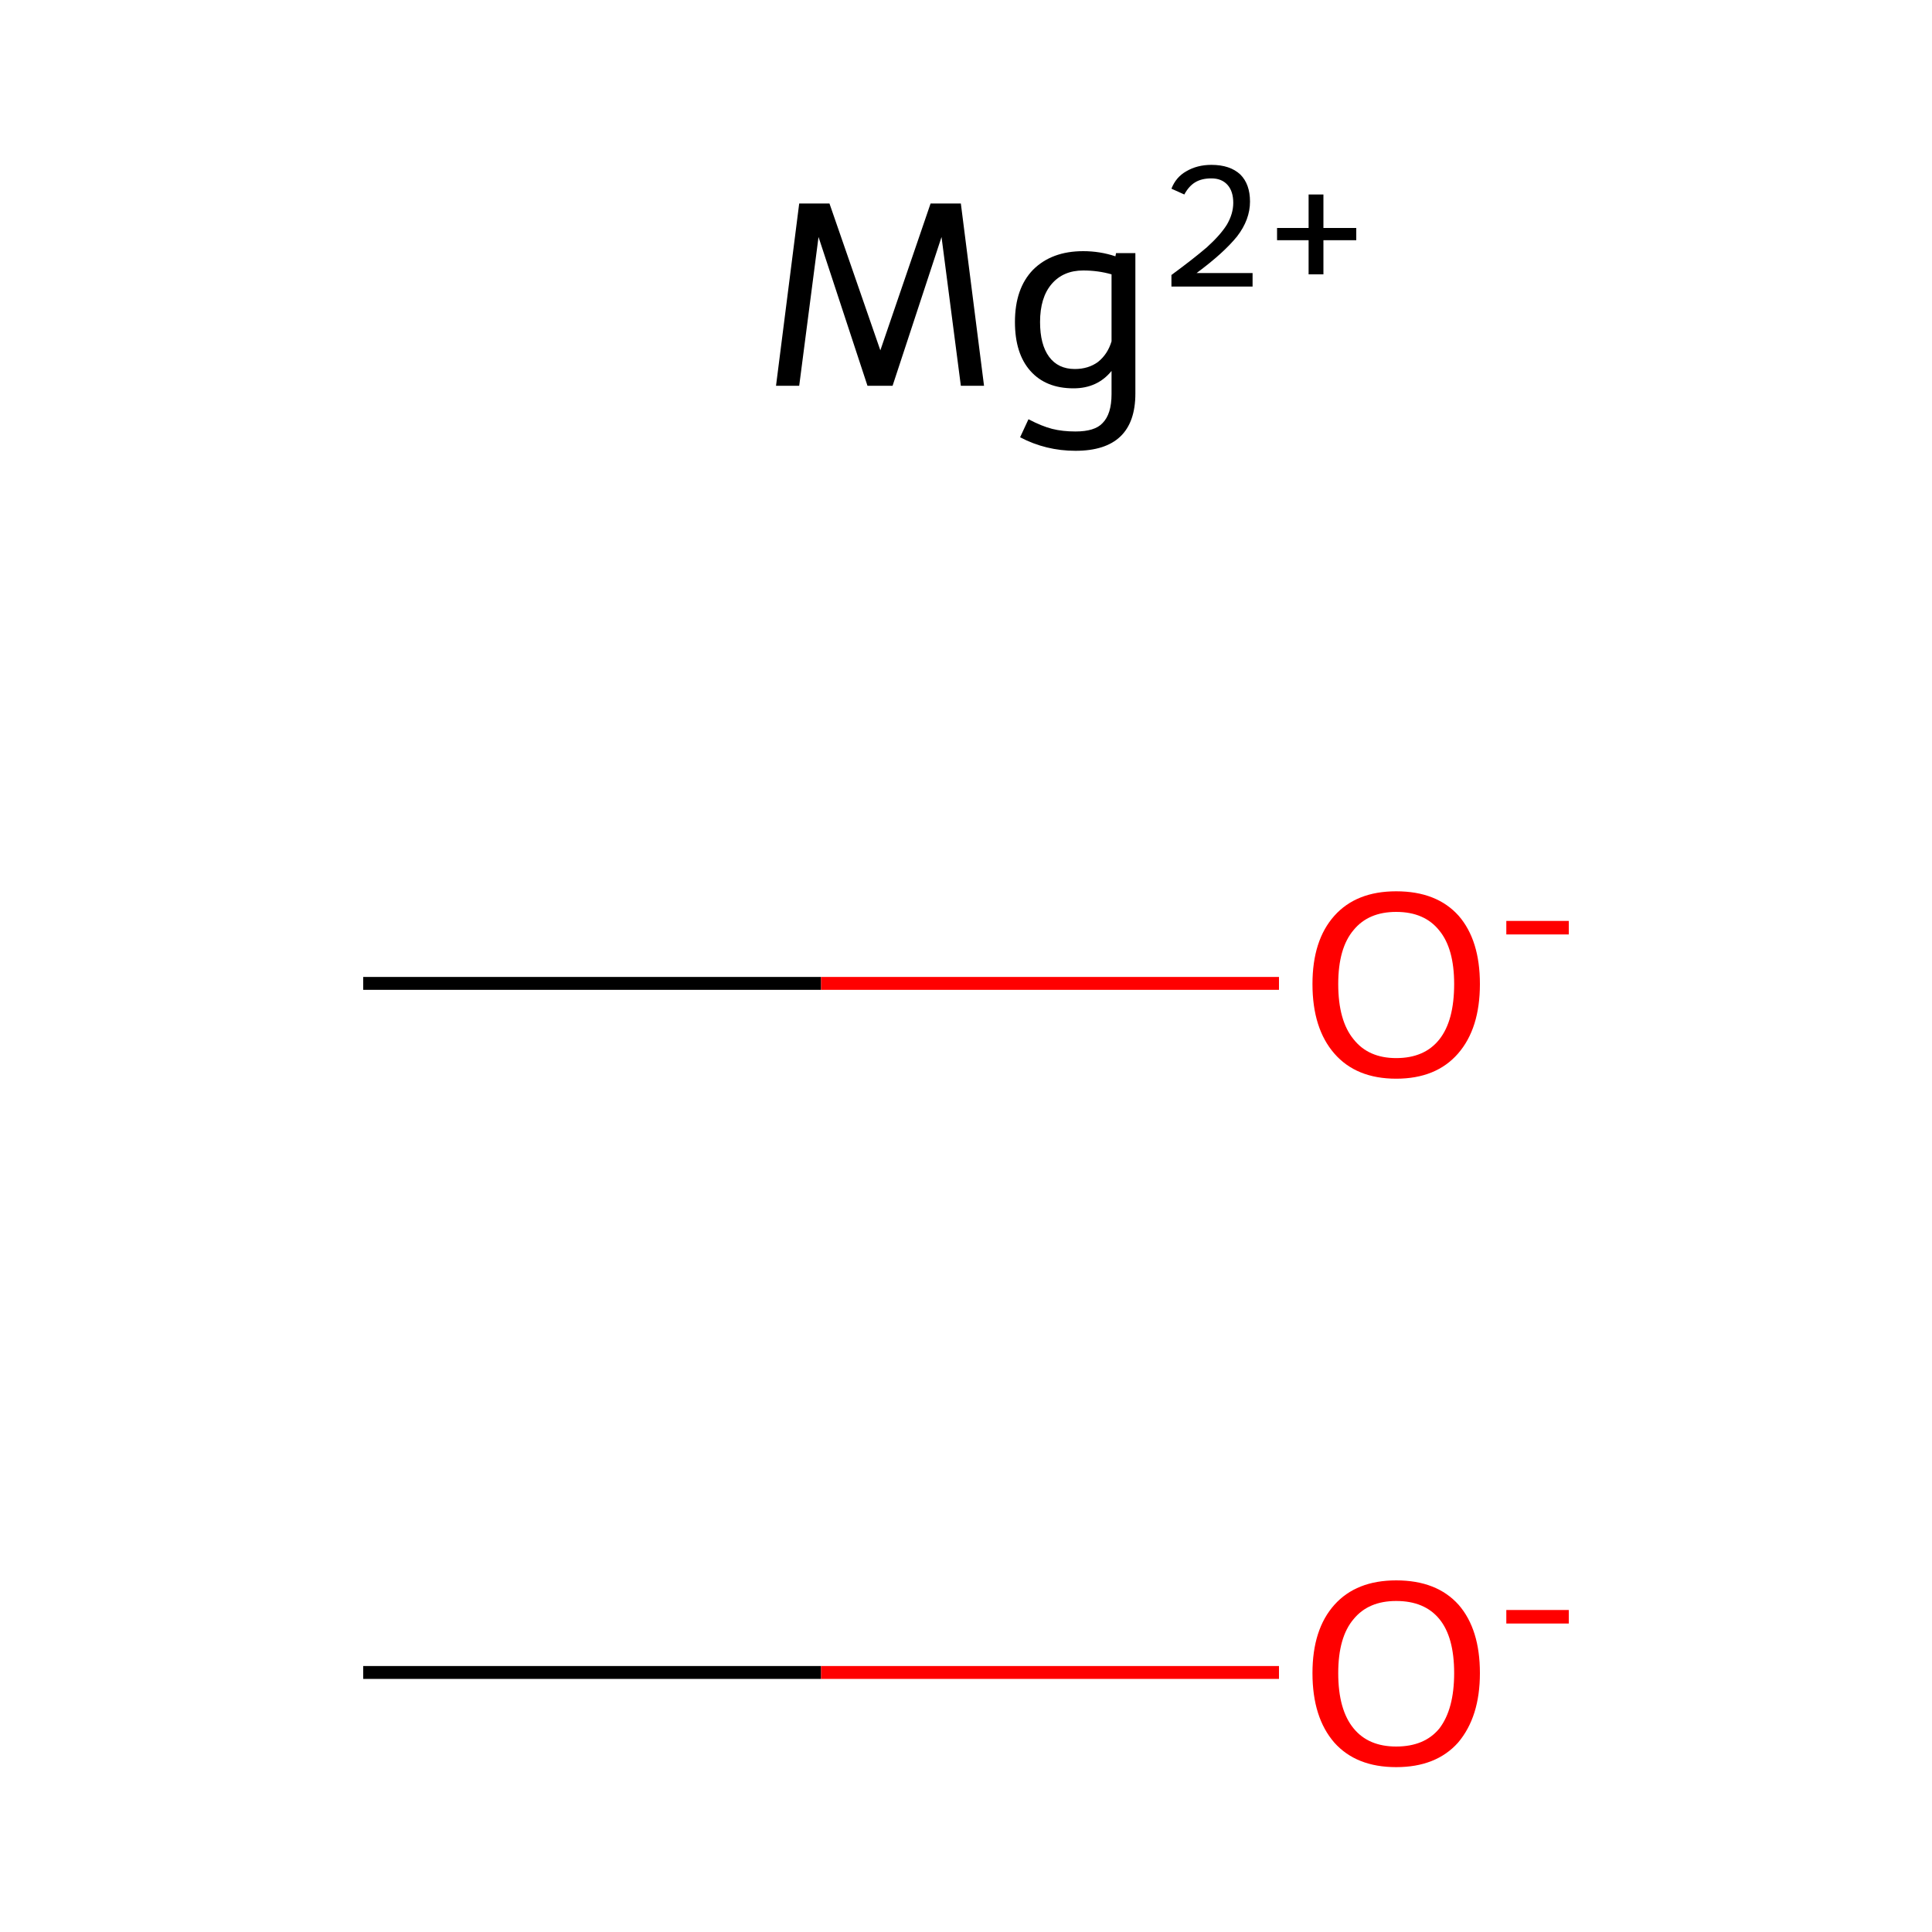 <?xml version='1.0' encoding='iso-8859-1'?>
<svg version='1.1' baseProfile='full'
              xmlns='http://www.w3.org/2000/svg'
                      xmlns:rdkit='http://www.rdkit.org/xml'
                      xmlns:xlink='http://www.w3.org/1999/xlink'
                  xml:space='preserve'
width='300px' height='300px' viewBox='0 0 300 300'>
<!-- END OF HEADER -->
<rect style='opacity:1.0;fill:#FFFFFF;stroke:none' width='300.0' height='300.0' x='0.0' y='0.0'> </rect>
<path class='bond-0 atom-0 atom-1' d='M 56.4,259.7 L 127.5,259.7' style='fill:none;fill-rule:evenodd;stroke:#000000;stroke-width:2.0px;stroke-linecap:butt;stroke-linejoin:miter;stroke-opacity:1' />
<path class='bond-0 atom-0 atom-1' d='M 127.5,259.7 L 198.6,259.7' style='fill:none;fill-rule:evenodd;stroke:#FF0000;stroke-width:2.0px;stroke-linecap:butt;stroke-linejoin:miter;stroke-opacity:1' />
<path class='bond-1 atom-2 atom-3' d='M 56.4,152.7 L 127.5,152.7' style='fill:none;fill-rule:evenodd;stroke:#000000;stroke-width:2.0px;stroke-linecap:butt;stroke-linejoin:miter;stroke-opacity:1' />
<path class='bond-1 atom-2 atom-3' d='M 127.5,152.7 L 198.6,152.7' style='fill:none;fill-rule:evenodd;stroke:#FF0000;stroke-width:2.0px;stroke-linecap:butt;stroke-linejoin:miter;stroke-opacity:1' />
<path class='atom-1' d='M 203.8 259.8
Q 203.8 253.0, 207.2 249.2
Q 210.6 245.4, 216.8 245.4
Q 223.1 245.4, 226.5 249.2
Q 229.8 253.0, 229.8 259.8
Q 229.8 266.6, 226.4 270.6
Q 223.0 274.4, 216.8 274.4
Q 210.6 274.4, 207.2 270.6
Q 203.8 266.7, 203.8 259.8
M 216.8 271.2
Q 221.2 271.2, 223.5 268.4
Q 225.8 265.4, 225.8 259.8
Q 225.8 254.2, 223.5 251.4
Q 221.2 248.6, 216.8 248.6
Q 212.5 248.6, 210.2 251.4
Q 207.8 254.2, 207.8 259.8
Q 207.8 265.5, 210.2 268.4
Q 212.5 271.2, 216.8 271.2
' fill='#FF0000'/>
<path class='atom-1' d='M 233.9 250.0
L 243.6 250.0
L 243.6 252.1
L 233.9 252.1
L 233.9 250.0
' fill='#FF0000'/>
<path class='atom-3' d='M 203.8 152.8
Q 203.8 146.0, 207.2 142.2
Q 210.6 138.4, 216.8 138.4
Q 223.1 138.4, 226.5 142.2
Q 229.8 146.0, 229.8 152.8
Q 229.8 159.7, 226.4 163.6
Q 223.0 167.5, 216.8 167.5
Q 210.6 167.5, 207.2 163.6
Q 203.8 159.7, 203.8 152.8
M 216.8 164.3
Q 221.2 164.3, 223.5 161.4
Q 225.8 158.5, 225.8 152.8
Q 225.8 147.3, 223.5 144.5
Q 221.2 141.6, 216.8 141.6
Q 212.5 141.6, 210.2 144.4
Q 207.8 147.2, 207.8 152.8
Q 207.8 158.5, 210.2 161.4
Q 212.5 164.3, 216.8 164.3
' fill='#FF0000'/>
<path class='atom-3' d='M 233.9 143.0
L 243.6 143.0
L 243.6 145.1
L 233.9 145.1
L 233.9 143.0
' fill='#FF0000'/>
<path class='atom-4' d='M 152.8 59.9
L 149.2 59.9
L 146.2 36.8
L 138.6 59.9
L 134.7 59.9
L 127.1 36.8
L 124.1 59.9
L 120.5 59.9
L 124.1 31.6
L 128.8 31.6
L 136.7 54.4
L 144.5 31.6
L 149.2 31.6
L 152.8 59.9
' fill='#000000'/>
<path class='atom-4' d='M 176.3 39.3
L 176.3 61.1
Q 176.3 70.0, 167.0 70.0
Q 162.4 70.0, 158.4 67.9
L 159.7 65.1
Q 161.8 66.2, 163.4 66.6
Q 165.0 67.0, 167.0 67.0
Q 170.0 67.0, 171.2 65.7
Q 172.6 64.3, 172.6 61.2
L 172.6 57.6
Q 170.4 60.3, 166.7 60.3
Q 162.4 60.3, 160.0 57.6
Q 157.6 54.9, 157.6 50.0
Q 157.6 44.8, 160.4 41.9
Q 163.3 39.0, 168.2 39.0
Q 170.8 39.0, 173.2 39.8
L 173.3 39.3
L 176.3 39.3
M 166.9 57.3
Q 169.0 57.3, 170.5 56.2
Q 172.0 55.0, 172.6 53.0
L 172.6 42.6
Q 170.5 42.0, 168.2 42.0
Q 165.1 42.0, 163.3 44.1
Q 161.5 46.2, 161.5 50.0
Q 161.5 53.5, 162.9 55.4
Q 164.3 57.3, 166.9 57.3
' fill='#000000'/>
<path class='atom-4' d='M 181.9 29.3
Q 182.6 27.5, 184.2 26.6
Q 185.9 25.6, 188.1 25.6
Q 191.0 25.6, 192.6 27.1
Q 194.1 28.6, 194.1 31.3
Q 194.1 34.1, 192.1 36.7
Q 190.0 39.3, 185.8 42.4
L 194.5 42.4
L 194.5 44.5
L 181.9 44.5
L 181.9 42.7
Q 185.3 40.2, 187.4 38.4
Q 189.5 36.5, 190.5 34.9
Q 191.5 33.2, 191.5 31.5
Q 191.5 29.7, 190.6 28.7
Q 189.7 27.7, 188.1 27.7
Q 186.6 27.7, 185.6 28.3
Q 184.6 28.9, 183.9 30.2
L 181.9 29.3
' fill='#000000'/>
<path class='atom-4' d='M 198.3 35.4
L 203.2 35.4
L 203.2 30.2
L 205.5 30.2
L 205.5 35.4
L 210.6 35.4
L 210.6 37.3
L 205.5 37.3
L 205.5 42.6
L 203.2 42.6
L 203.2 37.3
L 198.3 37.3
L 198.3 35.4
' fill='#000000'/>
</svg>
